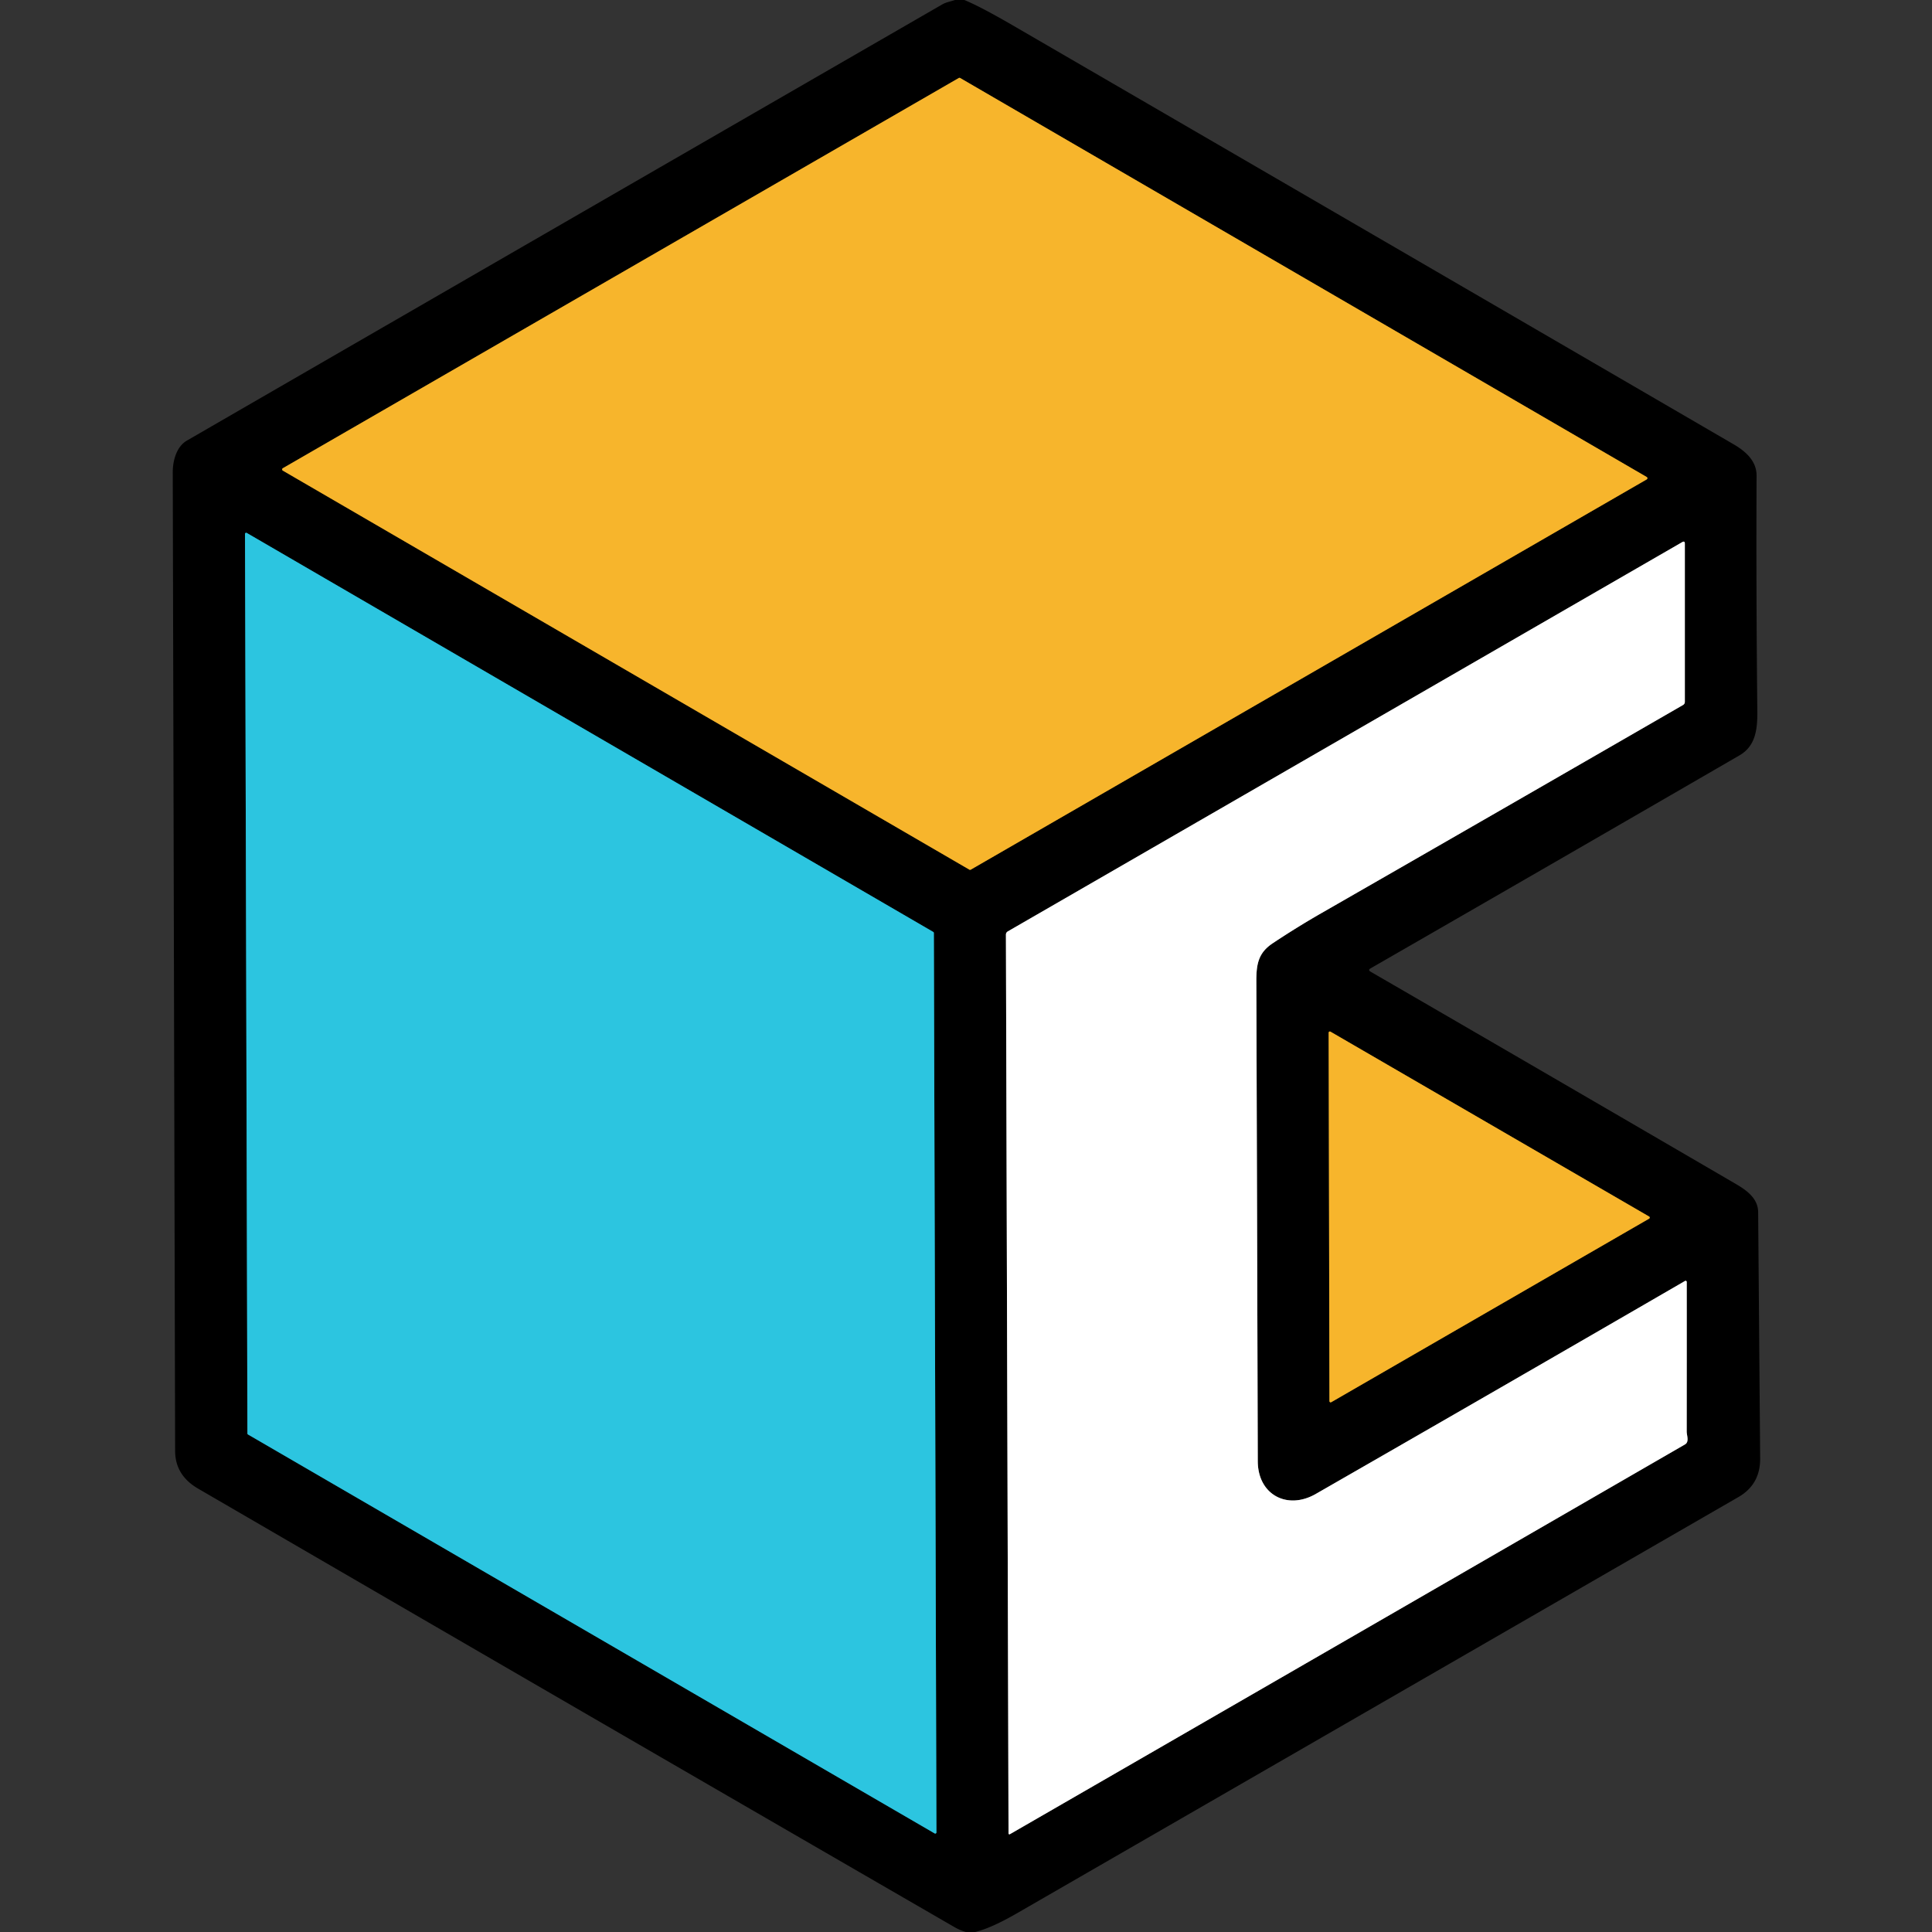 <?xml version="1.0" encoding="UTF-8" standalone="no"?>
<!DOCTYPE svg PUBLIC "-//W3C//DTD SVG 1.1//EN" "http://www.w3.org/Graphics/SVG/1.1/DTD/svg11.dtd">
<svg xmlns="http://www.w3.org/2000/svg" version="1.1" viewBox="0 0 512 512">
<rect x="0" y="0" width="512" height="512" fill="#333333" stroke="none"/>
<g stroke-width="2.00" fill="none" stroke-linecap="butt">
<path stroke="#7c5b16" vector-effect="non-scaling-stroke" d="
  M 74.96 124.08
  A 0.37 0.37 0.0 0 0 74.96 124.72
  L 256.89 230.46
  A 0.37 0.37 0.0 0 0 257.27 230.46
  L 436.39 127.05
  A 0.37 0.37 0.0 0 0 436.39 126.41
  L 254.46 20.68
  A 0.37 0.37 0.0 0 0 254.08 20.68
  L 74.96 124.08"
/>
<path stroke="#166370" vector-effect="non-scaling-stroke" d="
  M 247.48 247.25
  A 0.31 0.31 0.0 0 0 247.33 246.98
  L 65.40 141.24
  A 0.31 0.31 0.0 0 0 64.93 141.51
  L 65.57 379.88
  A 0.31 0.31 0.0 0 0 65.72 380.15
  L 247.69 485.87
  A 0.31 0.31 0.0 0 0 248.16 485.60
  L 247.48 247.25"
/>
<path stroke="#808080" vector-effect="non-scaling-stroke" d="
  M 348.70 395.91
  C 341.14 400.25 333.35 396.12 333.32 387.24
  Q 333.15 323.66 332.94 260.05
  C 332.93 255.41 333.52 252.49 337.26 249.99
  Q 343.61 245.76 350.25 241.95
  Q 398.14 214.47 446.00 186.84
  Q 446.50 186.55 446.50 185.98
  L 446.50 144.09
  Q 446.50 143.26 445.79 143.68
  L 267.10 246.82
  Q 266.58 247.12 266.58 247.72
  L 267.27 485.87
  A 0.24 0.24 0.0 0 0 267.63 486.08
  Q 357.15 434.45 446.55 382.78
  C 447.72 382.10 446.99 380.36 446.99 379.40
  Q 447.01 359.48 447.00 339.72
  A 0.30 0.30 0.0 0 0 446.55 339.47
  Q 397.66 367.81 348.70 395.91"
/>
<path stroke="#7c5b16" vector-effect="non-scaling-stroke" d="
  M 352.32 371.32
  A 0.32 0.32 0.0 0 0 352.80 371.59
  L 437.04 322.95
  A 0.32 0.32 0.0 0 0 437.04 322.40
  L 352.60 273.41
  A 0.32 0.32 0.0 0 0 352.11 273.69
  L 352.32 371.32"
/>
</g>
<path fill="#000000" d="
  M 253.06 0.00
  L 255.56 0.00
  Q 259.75 1.71 268.32 6.68
  Q 363.88 62.16 459.40 117.73
  C 462.79 119.70 465.52 122.26 465.51 126.06
  Q 465.38 157.25 465.71 188.43
  C 465.76 193.46 465.19 197.75 460.95 200.20
  Q 412.17 228.46 363.21 256.63
  Q 362.46 257.06 363.21 257.50
  Q 411.48 285.47 460.11 313.82
  C 463.23 315.64 465.90 317.78 465.93 321.25
  Q 466.20 353.88 466.46 386.49
  Q 466.51 393.38 460.71 396.73
  Q 365.12 451.89 269.52 507.03
  Q 262.73 510.95 258.44 512.00
  L 255.94 512.00
  Q 254.36 511.52 252.95 510.71
  Q 152.65 452.72 52.50 394.50
  Q 46.42 390.97 46.41 384.50
  Q 46.09 254.85 45.78 125.19
  C 45.78 121.92 46.85 118.31 49.53 116.76
  Q 149.60 58.93 249.71 1.17
  C 250.74 0.57 251.94 0.40 253.06 0.00
  Z
  M 74.96 124.08
  A 0.37 0.37 0.0 0 0 74.96 124.72
  L 256.89 230.46
  A 0.37 0.37 0.0 0 0 257.27 230.46
  L 436.39 127.05
  A 0.37 0.37 0.0 0 0 436.39 126.41
  L 254.46 20.68
  A 0.37 0.37 0.0 0 0 254.08 20.68
  L 74.96 124.08
  Z
  M 247.48 247.25
  A 0.31 0.31 0.0 0 0 247.33 246.98
  L 65.40 141.24
  A 0.31 0.31 0.0 0 0 64.93 141.51
  L 65.57 379.88
  A 0.31 0.31 0.0 0 0 65.72 380.15
  L 247.69 485.87
  A 0.31 0.31 0.0 0 0 248.16 485.60
  L 247.48 247.25
  Z
  M 348.70 395.91
  C 341.14 400.25 333.35 396.12 333.32 387.24
  Q 333.15 323.66 332.94 260.05
  C 332.93 255.41 333.52 252.49 337.26 249.99
  Q 343.61 245.76 350.25 241.95
  Q 398.14 214.47 446.00 186.84
  Q 446.50 186.55 446.50 185.98
  L 446.50 144.09
  Q 446.50 143.26 445.79 143.68
  L 267.10 246.82
  Q 266.58 247.12 266.58 247.72
  L 267.27 485.87
  A 0.24 0.24 0.0 0 0 267.63 486.08
  Q 357.15 434.45 446.55 382.78
  C 447.72 382.10 446.99 380.36 446.99 379.40
  Q 447.01 359.48 447.00 339.72
  A 0.30 0.30 0.0 0 0 446.55 339.47
  Q 397.66 367.81 348.70 395.91
  Z
  M 352.32 371.32
  A 0.32 0.32 0.0 0 0 352.80 371.59
  L 437.04 322.95
  A 0.32 0.32 0.0 0 0 437.04 322.40
  L 352.60 273.41
  A 0.32 0.32 0.0 0 0 352.11 273.69
  L 352.32 371.32
  Z"
/>
<path fill="#f7b52c" d="
  M 74.96 124.08
  L 254.08 20.68
  A 0.37 0.37 0.0 0 1 254.46 20.68
  L 436.39 126.41
  A 0.37 0.37 0.0 0 1 436.39 127.05
  L 257.27 230.46
  A 0.37 0.37 0.0 0 1 256.89 230.46
  L 74.96 124.72
  A 0.37 0.37 0.0 0 1 74.96 124.08
  Z"
/>
<path fill="#2cc5e0" d="
  M 247.48 247.25
  L 248.16 485.60
  A 0.31 0.31 0.0 0 1 247.69 485.87
  L 65.72 380.15
  A 0.31 0.31 0.0 0 1 65.57 379.88
  L 64.93 141.51
  A 0.31 0.31 0.0 0 1 65.40 141.24
  L 247.33 246.98
  A 0.31 0.31 0.0 0 1 247.48 247.25
  Z"
/>
<path fill="#ffffff" d="
  M 333.32 387.24
  C 333.35 396.12 341.14 400.25 348.70 395.91
  Q 397.66 367.81 446.55 339.47
  A 0.30 0.30 0.0 0 1 447.00 339.72
  Q 447.01 359.48 446.99 379.40
  C 446.99 380.36 447.72 382.10 446.55 382.78
  Q 357.15 434.45 267.63 486.08
  A 0.24 0.24 0.0 0 1 267.27 485.87
  L 266.58 247.72
  Q 266.58 247.12 267.10 246.82
  L 445.79 143.68
  Q 446.50 143.26 446.50 144.09
  L 446.50 185.98
  Q 446.50 186.55 446.00 186.84
  Q 398.14 214.47 350.25 241.95
  Q 343.61 245.76 337.26 249.99
  C 333.52 252.49 332.93 255.41 332.94 260.05
  Q 333.15 323.66 333.32 387.24
  Z"
/>
<path fill="#f7b52c" d="
  M 352.32 371.32
  L 352.11 273.69
  A 0.32 0.32 0.0 0 1 352.60 273.41
  L 437.04 322.40
  A 0.32 0.32 0.0 0 1 437.04 322.95
  L 352.80 371.59
  A 0.32 0.32 0.0 0 1 352.32 371.32
  Z"
/>
</svg>
